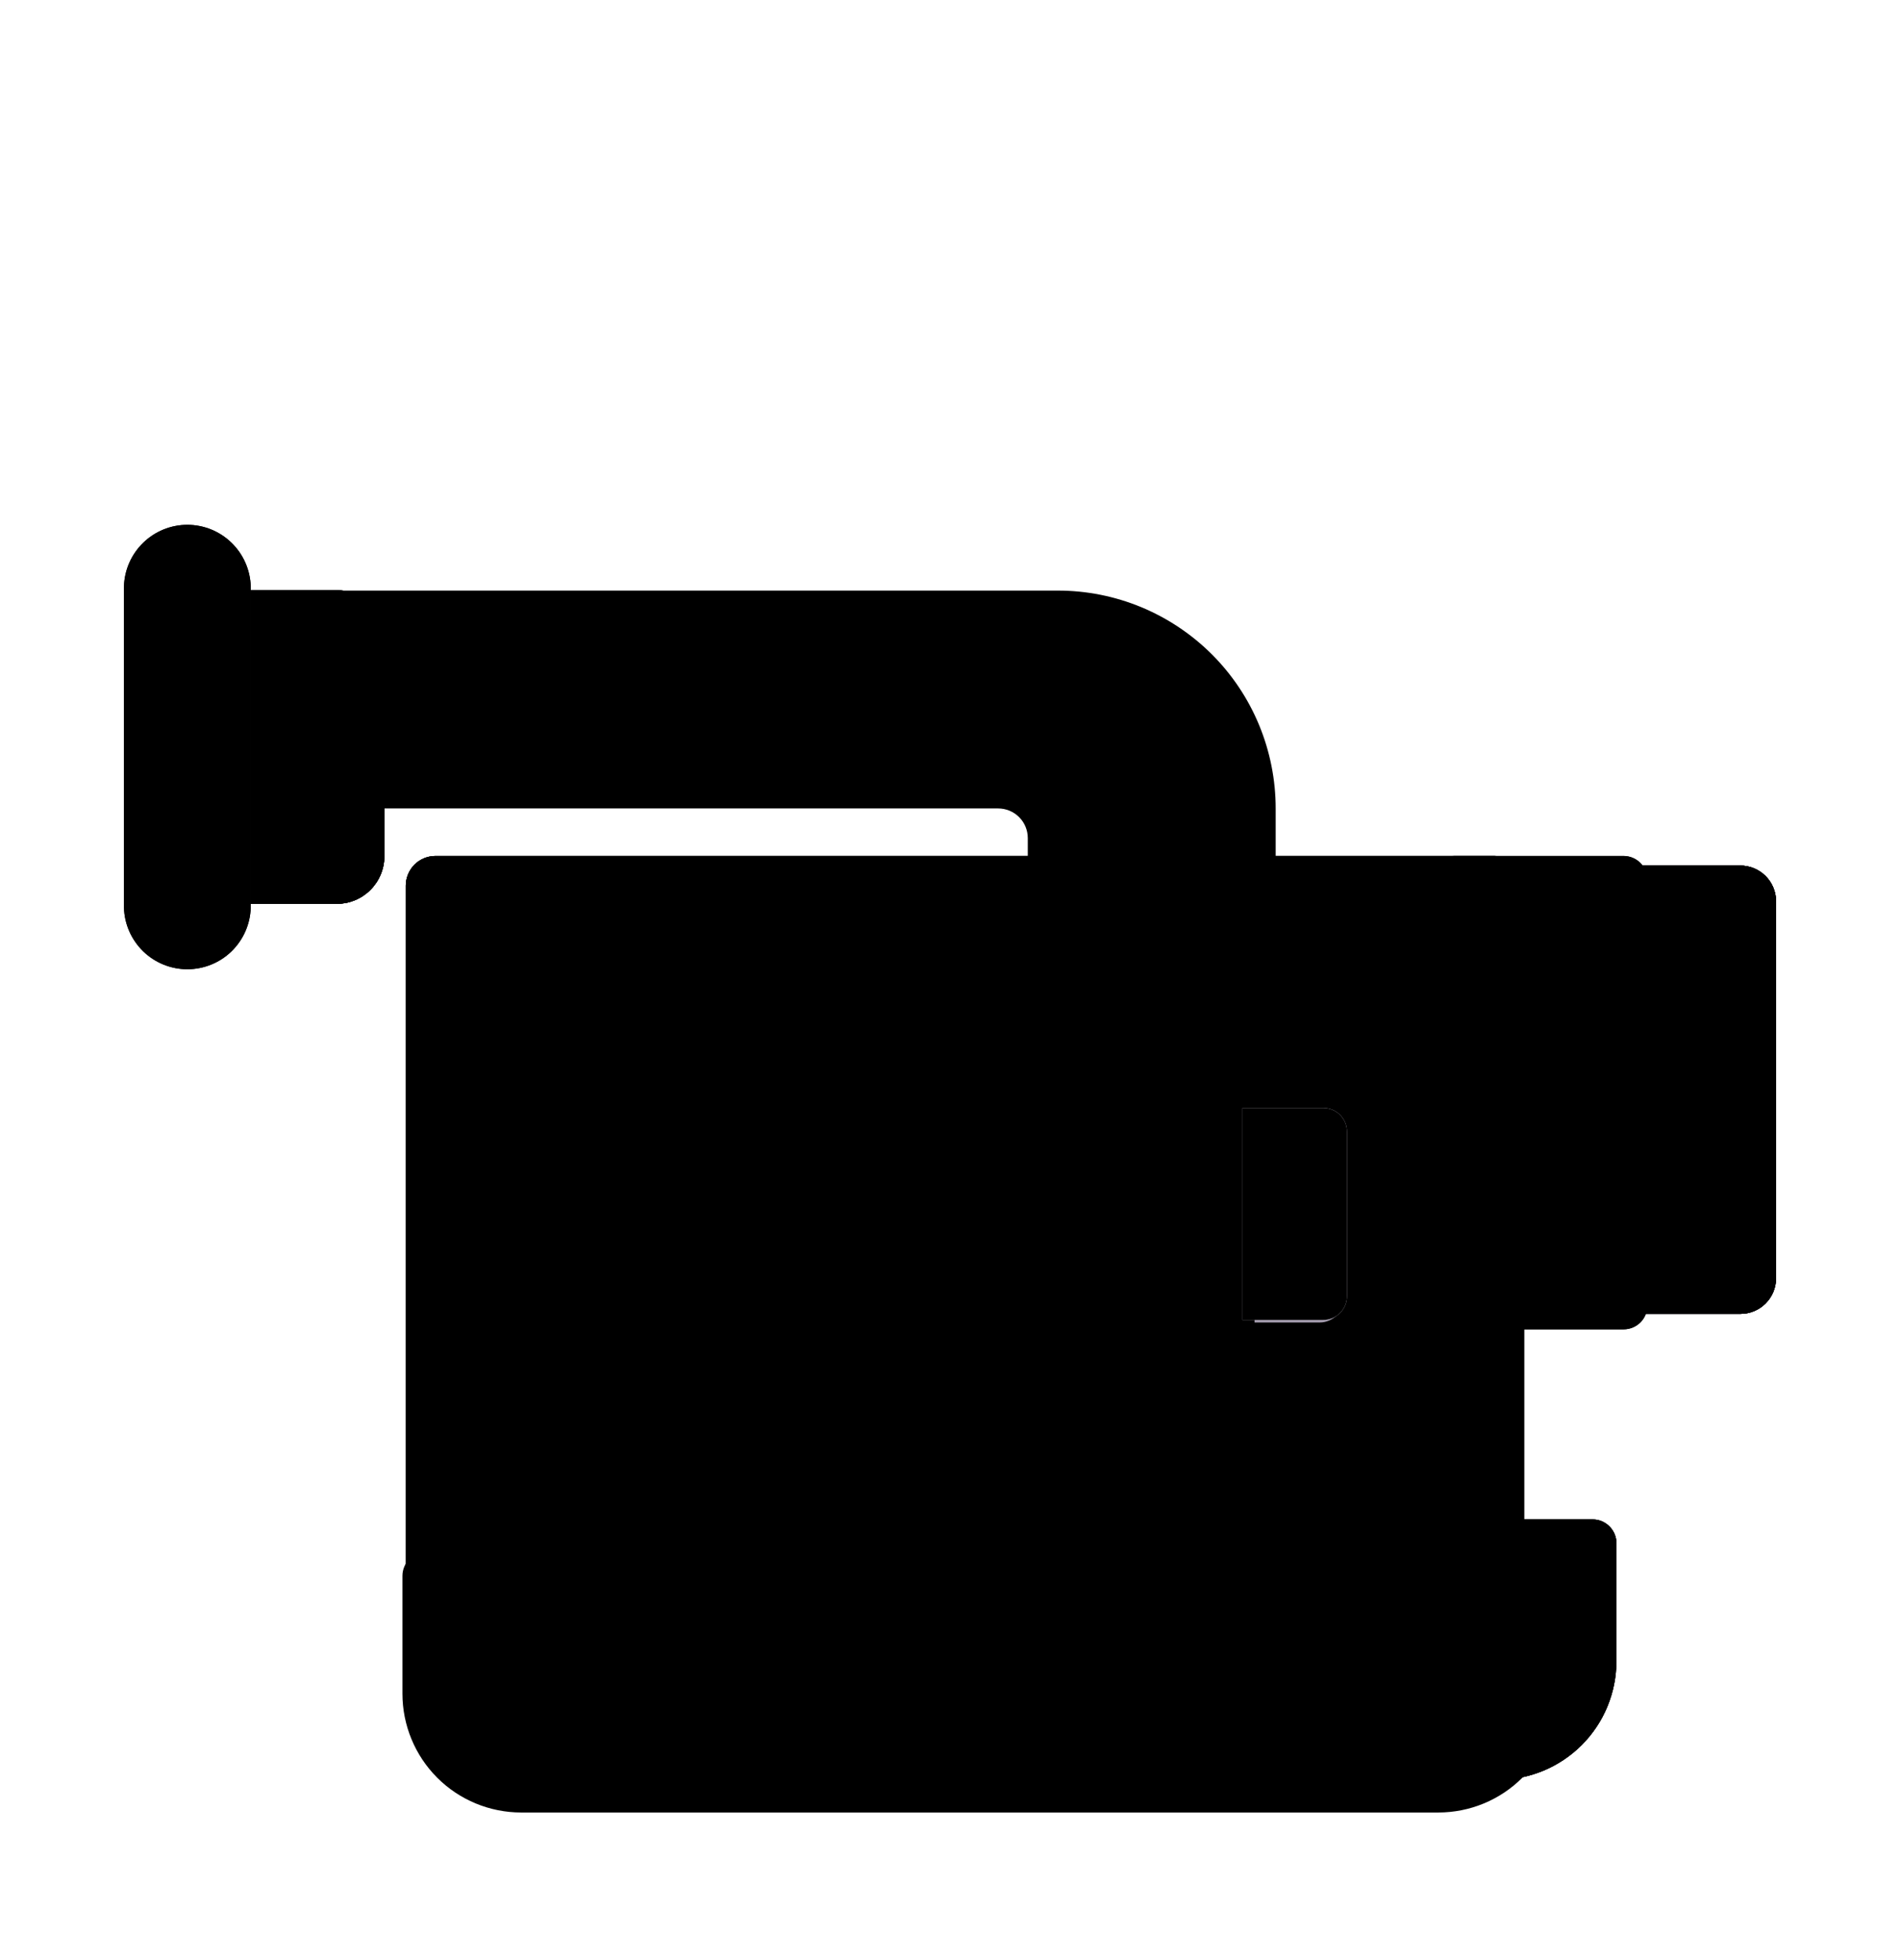 <svg width="32" height="33" viewBox="0 0 32 33" fill="none" xmlns="http://www.w3.org/2000/svg">
<g filter="url(#filter0_i_1121_44159)">
<path d="M17.817 10.743H5.238V14.411H16.81C16.943 14.411 17.07 14.463 17.164 14.557C17.258 14.651 17.31 14.778 17.31 14.911V19.085H21.485V14.411C21.485 13.929 21.39 13.452 21.206 13.007C21.022 12.562 20.752 12.158 20.411 11.817C20.07 11.477 19.666 11.207 19.221 11.022C18.776 10.838 18.299 10.743 17.817 10.743Z" fill="url(#paint0_linear_1121_44159)"/>
</g>
<g filter="url(#filter1_f_1121_44159)">
<path d="M7.084 11.531H17.659C19.513 11.531 20.727 12.569 20.727 14.547" stroke="url(#paint1_linear_1121_44159)" stroke-width="0.65"/>
</g>
<path d="M29.912 15.174C29.912 15.014 29.849 14.862 29.736 14.749C29.624 14.637 29.471 14.573 29.312 14.573H26.953V22.12H29.312C29.471 22.12 29.624 22.057 29.736 21.945C29.849 21.832 29.912 21.68 29.912 21.52V15.175V15.174Z" fill="#4C3F5B"/>
<path d="M29.912 15.174C29.912 15.014 29.849 14.862 29.736 14.749C29.624 14.637 29.471 14.573 29.312 14.573H26.953V22.12H29.312C29.471 22.12 29.624 22.057 29.736 21.945C29.849 21.832 29.912 21.68 29.912 21.52V15.175V15.174Z" fill="url(#paint2_linear_1121_44159)"/>
<path d="M29.912 15.174C29.912 15.014 29.849 14.862 29.736 14.749C29.624 14.637 29.471 14.573 29.312 14.573H26.953V22.12H29.312C29.471 22.12 29.624 22.057 29.736 21.945C29.849 21.832 29.912 21.68 29.912 21.52V15.175V15.174Z" fill="url(#paint3_linear_1121_44159)"/>
<path d="M29.912 15.174C29.912 15.014 29.849 14.862 29.736 14.749C29.624 14.637 29.471 14.573 29.312 14.573H26.953V22.12H29.312C29.471 22.12 29.624 22.057 29.736 21.945C29.849 21.832 29.912 21.68 29.912 21.52V15.175V15.174Z" fill="url(#paint4_radial_1121_44159)"/>
<path d="M29.912 15.174C29.912 15.014 29.849 14.862 29.736 14.749C29.624 14.637 29.471 14.573 29.312 14.573H26.953V22.12H29.312C29.471 22.12 29.624 22.057 29.736 21.945C29.849 21.832 29.912 21.68 29.912 21.52V15.175V15.174Z" fill="url(#paint5_radial_1121_44159)"/>
<path d="M27.744 14.81C27.744 14.704 27.702 14.603 27.627 14.528C27.552 14.453 27.45 14.411 27.344 14.411H24.495C24.363 14.411 24.235 14.463 24.142 14.557C24.048 14.651 23.995 14.778 23.995 14.911V22.381H27.345C27.451 22.381 27.553 22.339 27.628 22.264C27.703 22.189 27.745 22.088 27.745 21.982V14.812L27.744 14.81Z" fill="url(#paint6_linear_1121_44159)"/>
<path d="M27.744 14.81C27.744 14.704 27.702 14.603 27.627 14.528C27.552 14.453 27.45 14.411 27.344 14.411H24.495C24.363 14.411 24.235 14.463 24.142 14.557C24.048 14.651 23.995 14.778 23.995 14.911V22.381H27.345C27.451 22.381 27.553 22.339 27.628 22.264C27.703 22.189 27.745 22.088 27.745 21.982V14.812L27.744 14.81Z" fill="url(#paint7_linear_1121_44159)"/>
<path d="M4.223 9.938H5.673C5.885 9.938 6.088 10.022 6.238 10.172C6.388 10.322 6.473 10.525 6.473 10.738V14.418C6.473 14.63 6.388 14.833 6.238 14.983C6.088 15.133 5.885 15.217 5.673 15.217H4.223V9.938Z" fill="url(#paint8_linear_1121_44159)"/>
<path d="M4.223 9.938H5.673C5.885 9.938 6.088 10.022 6.238 10.172C6.388 10.322 6.473 10.525 6.473 10.738V14.418C6.473 14.63 6.388 14.833 6.238 14.983C6.088 15.133 5.885 15.217 5.673 15.217H4.223V9.938Z" fill="url(#paint9_linear_1121_44159)"/>
<path d="M4.223 9.938H5.673C5.885 9.938 6.088 10.022 6.238 10.172C6.388 10.322 6.473 10.525 6.473 10.738V14.418C6.473 14.63 6.388 14.833 6.238 14.983C6.088 15.133 5.885 15.217 5.673 15.217H4.223V9.938Z" fill="url(#paint10_radial_1121_44159)"/>
<path d="M4.223 9.938H5.673C5.885 9.938 6.088 10.022 6.238 10.172C6.388 10.322 6.473 10.525 6.473 10.738V14.418C6.473 14.63 6.388 14.833 6.238 14.983C6.088 15.133 5.885 15.217 5.673 15.217H4.223V9.938Z" fill="url(#paint11_radial_1121_44159)"/>
<path d="M2.088 9.872C2.096 9.594 2.213 9.331 2.412 9.138C2.611 8.944 2.878 8.836 3.155 8.836C3.433 8.836 3.7 8.944 3.899 9.138C4.098 9.331 4.214 9.594 4.223 9.872V15.283C4.214 15.56 4.098 15.823 3.899 16.017C3.7 16.21 3.433 16.318 3.155 16.318C2.878 16.318 2.611 16.21 2.412 16.017C2.213 15.823 2.096 15.56 2.088 15.283V9.872Z" fill="url(#paint12_linear_1121_44159)"/>
<path d="M2.088 9.872C2.096 9.594 2.213 9.331 2.412 9.138C2.611 8.944 2.878 8.836 3.155 8.836C3.433 8.836 3.7 8.944 3.899 9.138C4.098 9.331 4.214 9.594 4.223 9.872V15.283C4.214 15.56 4.098 15.823 3.899 16.017C3.7 16.21 3.433 16.318 3.155 16.318C2.878 16.318 2.611 16.21 2.412 16.017C2.213 15.823 2.096 15.56 2.088 15.283V9.872Z" fill="url(#paint13_linear_1121_44159)"/>
<g filter="url(#filter2_ii_1121_44159)">
<path d="M7.084 14.911C7.084 14.778 7.137 14.651 7.23 14.557C7.324 14.463 7.451 14.411 7.584 14.411H25.418C25.551 14.411 25.678 14.463 25.771 14.557C25.865 14.651 25.918 14.778 25.918 14.911V27.157H7.084V14.911Z" fill="url(#paint14_radial_1121_44159)"/>
<path d="M7.084 14.911C7.084 14.778 7.137 14.651 7.23 14.557C7.324 14.463 7.451 14.411 7.584 14.411H25.418C25.551 14.411 25.678 14.463 25.771 14.557C25.865 14.651 25.918 14.778 25.918 14.911V27.157H7.084V14.911Z" fill="url(#paint15_linear_1121_44159)"/>
<path d="M7.084 14.911C7.084 14.778 7.137 14.651 7.23 14.557C7.324 14.463 7.451 14.411 7.584 14.411H25.418C25.551 14.411 25.678 14.463 25.771 14.557C25.865 14.651 25.918 14.778 25.918 14.911V27.157H7.084V14.911Z" fill="url(#paint16_linear_1121_44159)"/>
</g>
<g filter="url(#filter3_f_1121_44159)">
<path d="M20.868 22.265H22.228C22.334 22.265 22.436 22.222 22.511 22.147C22.586 22.072 22.628 21.971 22.628 21.864V19.095C22.628 18.988 22.586 18.887 22.511 18.812C22.436 18.737 22.334 18.695 22.228 18.695H20.868V22.265Z" fill="#A89FB2"/>
</g>
<g filter="url(#filter4_di_1121_44159)">
<path d="M9.374 16.883C9.374 16.564 9.5 16.259 9.726 16.034C9.951 15.809 10.256 15.682 10.574 15.682H19.926C20.244 15.682 20.549 15.809 20.775 16.034C21 16.259 21.126 16.564 21.126 16.883V23.595C21.126 23.913 21 24.218 20.775 24.443C20.549 24.668 20.244 24.794 19.926 24.794H10.574C10.256 24.794 9.951 24.668 9.726 24.443C9.5 24.218 9.374 23.913 9.374 23.595V16.883Z" fill="url(#paint17_linear_1121_44159)"/>
</g>
<path d="M9.374 16.883C9.374 16.564 9.5 16.259 9.726 16.034C9.951 15.809 10.256 15.682 10.574 15.682H19.926C20.244 15.682 20.549 15.809 20.775 16.034C21 16.259 21.126 16.564 21.126 16.883V23.595C21.126 23.913 21 24.218 20.775 24.443C20.549 24.668 20.244 24.794 19.926 24.794H10.574C10.256 24.794 9.951 24.668 9.726 24.443C9.5 24.218 9.374 23.913 9.374 23.595V16.883Z" fill="url(#paint18_linear_1121_44159)"/>
<path d="M9.374 16.883C9.374 16.564 9.5 16.259 9.726 16.034C9.951 15.809 10.256 15.682 10.574 15.682H19.926C20.244 15.682 20.549 15.809 20.775 16.034C21 16.259 21.126 16.564 21.126 16.883V23.595C21.126 23.913 21 24.218 20.775 24.443C20.549 24.668 20.244 24.794 19.926 24.794H10.574C10.256 24.794 9.951 24.668 9.726 24.443C9.5 24.218 9.374 23.913 9.374 23.595V16.883Z" fill="url(#paint19_radial_1121_44159)"/>
<g filter="url(#filter5_ii_1121_44159)">
<path d="M10.71 17.936C10.71 17.697 10.805 17.468 10.974 17.299C11.142 17.13 11.371 17.035 11.61 17.035H18.89C19.129 17.035 19.358 17.13 19.526 17.299C19.695 17.468 19.79 17.697 19.79 17.936V22.541C19.79 22.779 19.695 23.008 19.526 23.177C19.358 23.346 19.129 23.441 18.89 23.441H11.61C11.371 23.441 11.142 23.346 10.974 23.177C10.805 23.008 10.71 22.779 10.71 22.541V17.936Z" fill="url(#paint20_linear_1121_44159)"/>
</g>
<path d="M10.71 17.936C10.71 17.697 10.805 17.468 10.974 17.299C11.142 17.13 11.371 17.035 11.61 17.035H18.89C19.129 17.035 19.358 17.13 19.526 17.299C19.695 17.468 19.79 17.697 19.79 17.936V22.541C19.79 22.779 19.695 23.008 19.526 23.177C19.358 23.346 19.129 23.441 18.89 23.441H11.61C11.371 23.441 11.142 23.346 10.974 23.177C10.805 23.008 10.71 22.779 10.71 22.541V17.936Z" fill="url(#paint21_radial_1121_44159)"/>
<path d="M10.71 17.936C10.71 17.697 10.805 17.468 10.974 17.299C11.142 17.13 11.371 17.035 11.61 17.035H18.89C19.129 17.035 19.358 17.13 19.526 17.299C19.695 17.468 19.79 17.697 19.79 17.936V22.541C19.79 22.779 19.695 23.008 19.526 23.177C19.358 23.346 19.129 23.441 18.89 23.441H11.61C11.371 23.441 11.142 23.346 10.974 23.177C10.805 23.008 10.71 22.779 10.71 22.541V17.936Z" fill="url(#paint22_linear_1121_44159)"/>
<g filter="url(#filter6_ii_1121_44159)">
<path d="M6.778 26.53C6.778 26.311 6.958 26.131 7.178 26.131H25.824C26.044 26.131 26.224 26.311 26.224 26.53V28.515C26.224 29.046 26.014 29.555 25.639 29.93C25.264 30.305 24.755 30.515 24.224 30.515H8.778C8.248 30.515 7.739 30.305 7.364 29.93C6.989 29.555 6.778 29.046 6.778 28.515V26.53Z" fill="url(#paint23_linear_1121_44159)"/>
<path d="M6.778 26.53C6.778 26.311 6.958 26.131 7.178 26.131H25.824C26.044 26.131 26.224 26.311 26.224 26.53V28.515C26.224 29.046 26.014 29.555 25.639 29.93C25.264 30.305 24.755 30.515 24.224 30.515H8.778C8.248 30.515 7.739 30.305 7.364 29.93C6.989 29.555 6.778 29.046 6.778 28.515V26.53Z" fill="url(#paint24_linear_1121_44159)"/>
<path d="M6.778 26.53C6.778 26.311 6.958 26.131 7.178 26.131H25.824C26.044 26.131 26.224 26.311 26.224 26.53V28.515C26.224 29.046 26.014 29.555 25.639 29.93C25.264 30.305 24.755 30.515 24.224 30.515H8.778C8.248 30.515 7.739 30.305 7.364 29.93C6.989 29.555 6.778 29.046 6.778 28.515V26.53Z" fill="url(#paint25_linear_1121_44159)"/>
</g>
<path d="M6.778 26.53C6.778 26.311 6.958 26.131 7.178 26.131H25.824C26.044 26.131 26.224 26.311 26.224 26.53V28.515C26.224 29.046 26.014 29.555 25.639 29.93C25.264 30.305 24.755 30.515 24.224 30.515H8.778C8.248 30.515 7.739 30.305 7.364 29.93C6.989 29.555 6.778 29.046 6.778 28.515V26.53Z" fill="url(#paint26_linear_1121_44159)"/>
<g filter="url(#filter7_d_1121_44159)">
<path d="M12.649 28.34C12.649 28.002 12.923 27.727 13.261 27.727H14.695C14.858 27.727 15.013 27.792 15.128 27.907C15.242 28.021 15.307 28.177 15.307 28.339C15.307 28.501 15.242 28.657 15.128 28.771C15.013 28.886 14.858 28.951 14.695 28.951H13.261C13.181 28.951 13.101 28.935 13.027 28.904C12.953 28.874 12.886 28.829 12.829 28.772C12.772 28.715 12.727 28.648 12.696 28.574C12.665 28.499 12.649 28.42 12.649 28.34Z" fill="url(#paint27_linear_1121_44159)"/>
</g>
<g filter="url(#filter8_d_1121_44159)">
<path d="M19.341 28.323C19.341 28.511 19.266 28.691 19.133 28.824C19 28.957 18.82 29.032 18.632 29.032C18.444 29.032 18.264 28.957 18.131 28.824C17.997 28.691 17.923 28.511 17.923 28.323C17.923 28.134 17.997 27.954 18.131 27.821C18.264 27.688 18.444 27.613 18.632 27.613C18.82 27.613 19 27.688 19.133 27.821C19.266 27.954 19.341 28.134 19.341 28.323Z" fill="url(#paint28_linear_1121_44159)"/>
<path d="M19.341 28.323C19.341 28.511 19.266 28.691 19.133 28.824C19 28.957 18.82 29.032 18.632 29.032C18.444 29.032 18.264 28.957 18.131 28.824C17.997 28.691 17.923 28.511 17.923 28.323C17.923 28.134 17.997 27.954 18.131 27.821C18.264 27.688 18.444 27.613 18.632 27.613C18.82 27.613 19 27.688 19.133 27.821C19.266 27.954 19.341 28.134 19.341 28.323Z" fill="url(#paint29_radial_1121_44159)"/>
</g>
<g filter="url(#filter9_f_1121_44159)">
<path d="M3.914 9.705C3.914 9.522 3.766 9.375 3.584 9.375C3.402 9.375 3.254 9.522 3.254 9.705V14.887C3.254 15.07 3.402 15.217 3.584 15.217C3.766 15.217 3.914 15.07 3.914 14.887V9.705Z" fill="url(#paint30_linear_1121_44159)"/>
</g>
<g filter="url(#filter10_f_1121_44159)">
<path d="M7.638 26.657H25.544" stroke="url(#paint31_linear_1121_44159)" stroke-width="0.2" stroke-linecap="round"/>
</g>
<g filter="url(#filter11_f_1121_44159)">
<path d="M14.875 28.093H13.183C13.12 28.093 13.068 28.145 13.068 28.208C13.068 28.271 13.12 28.323 13.183 28.323H14.875C14.939 28.323 14.99 28.271 14.99 28.208C14.99 28.145 14.939 28.093 14.875 28.093Z" fill="url(#paint32_linear_1121_44159)"/>
</g>
<g filter="url(#filter12_f_1121_44159)">
<path d="M11.438 17.578H18.962C19.002 17.578 19.041 17.585 19.077 17.6C19.114 17.615 19.147 17.637 19.175 17.665C19.203 17.693 19.225 17.726 19.24 17.763C19.255 17.799 19.262 17.838 19.262 17.878V22.532" stroke="url(#paint33_linear_1121_44159)" stroke-width="0.3" stroke-linecap="round"/>
</g>
<g filter="url(#filter13_i_1121_44159)">
<path d="M21.126 22.023H22.486C22.592 22.023 22.694 21.98 22.769 21.905C22.844 21.83 22.886 21.729 22.886 21.622V18.852C22.886 18.746 22.844 18.645 22.769 18.57C22.694 18.495 22.592 18.453 22.486 18.453H21.126V22.023Z" fill="#EEE8F6"/>
<path d="M21.126 22.023H22.486C22.592 22.023 22.694 21.98 22.769 21.905C22.844 21.83 22.886 21.729 22.886 21.622V18.852C22.886 18.746 22.844 18.645 22.769 18.57C22.694 18.495 22.592 18.453 22.486 18.453H21.126V22.023Z" fill="url(#paint34_linear_1121_44159)"/>
</g>
<defs>
<filter id="filter0_i_1121_44159" x="5.238" y="9.944" width="16.247" height="9.142" filterUnits="userSpaceOnUse" color-interpolation-filters="sRGB">
<feFlood flood-opacity="0" result="BackgroundImageFix"/>
<feBlend mode="normal" in="SourceGraphic" in2="BackgroundImageFix" result="shape"/>
<feColorMatrix in="SourceAlpha" type="matrix" values="0 0 0 0 0 0 0 0 0 0 0 0 0 0 0 0 0 0 127 0" result="hardAlpha"/>
<feOffset dy="-0.8"/>
<feGaussianBlur stdDeviation="0.5"/>
<feComposite in2="hardAlpha" operator="arithmetic" k2="-1" k3="1"/>
<feColorMatrix type="matrix" values="0 0 0 0 0.184 0 0 0 0 0.153 0 0 0 0 0.22 0 0 0 1 0"/>
<feBlend mode="normal" in2="shape" result="effect1_innerShadow_1121_44159"/>
</filter>
<filter id="filter1_f_1121_44159" x="6.434" y="10.556" width="15.268" height="4.641" filterUnits="userSpaceOnUse" color-interpolation-filters="sRGB">
<feFlood flood-opacity="0" result="BackgroundImageFix"/>
<feBlend mode="normal" in="SourceGraphic" in2="BackgroundImageFix" result="shape"/>
<feGaussianBlur stdDeviation="0.325" result="effect1_foregroundBlur_1121_44159"/>
</filter>
<filter id="filter2_ii_1121_44159" x="6.584" y="14.411" width="19.834" height="12.747" filterUnits="userSpaceOnUse" color-interpolation-filters="sRGB">
<feFlood flood-opacity="0" result="BackgroundImageFix"/>
<feBlend mode="normal" in="SourceGraphic" in2="BackgroundImageFix" result="shape"/>
<feColorMatrix in="SourceAlpha" type="matrix" values="0 0 0 0 0 0 0 0 0 0 0 0 0 0 0 0 0 0 127 0" result="hardAlpha"/>
<feOffset dx="0.5"/>
<feGaussianBlur stdDeviation="0.25"/>
<feComposite in2="hardAlpha" operator="arithmetic" k2="-1" k3="1"/>
<feColorMatrix type="matrix" values="0 0 0 0 0.725 0 0 0 0 0.71 0 0 0 0 0.741 0 0 0 1 0"/>
<feBlend mode="normal" in2="shape" result="effect1_innerShadow_1121_44159"/>
<feColorMatrix in="SourceAlpha" type="matrix" values="0 0 0 0 0 0 0 0 0 0 0 0 0 0 0 0 0 0 127 0" result="hardAlpha"/>
<feOffset dx="-0.75"/>
<feGaussianBlur stdDeviation="0.25"/>
<feComposite in2="hardAlpha" operator="arithmetic" k2="-1" k3="1"/>
<feColorMatrix type="matrix" values="0 0 0 0 0.804 0 0 0 0 0.784 0 0 0 0 0.827 0 0 0 1 0"/>
<feBlend mode="normal" in2="effect1_innerShadow_1121_44159" result="effect2_innerShadow_1121_44159"/>
</filter>
<filter id="filter3_f_1121_44159" x="20.468" y="18.294" width="2.56" height="4.37" filterUnits="userSpaceOnUse" color-interpolation-filters="sRGB">
<feFlood flood-opacity="0" result="BackgroundImageFix"/>
<feBlend mode="normal" in="SourceGraphic" in2="BackgroundImageFix" result="shape"/>
<feGaussianBlur stdDeviation="0.2" result="effect1_foregroundBlur_1121_44159"/>
</filter>
<filter id="filter4_di_1121_44159" x="8.374" y="15.182" width="13.252" height="10.612" filterUnits="userSpaceOnUse" color-interpolation-filters="sRGB">
<feFlood flood-opacity="0" result="BackgroundImageFix"/>
<feColorMatrix in="SourceAlpha" type="matrix" values="0 0 0 0 0 0 0 0 0 0 0 0 0 0 0 0 0 0 127 0" result="hardAlpha"/>
<feOffset dx="-0.25" dy="0.25"/>
<feGaussianBlur stdDeviation="0.375"/>
<feComposite in2="hardAlpha" operator="out"/>
<feColorMatrix type="matrix" values="0 0 0 0 0.561 0 0 0 0 0.518 0 0 0 0 0.612 0 0 0 1 0"/>
<feBlend mode="normal" in2="BackgroundImageFix" result="effect1_dropShadow_1121_44159"/>
<feBlend mode="normal" in="SourceGraphic" in2="effect1_dropShadow_1121_44159" result="shape"/>
<feColorMatrix in="SourceAlpha" type="matrix" values="0 0 0 0 0 0 0 0 0 0 0 0 0 0 0 0 0 0 127 0" result="hardAlpha"/>
<feOffset dy="-0.25"/>
<feGaussianBlur stdDeviation="0.25"/>
<feComposite in2="hardAlpha" operator="arithmetic" k2="-1" k3="1"/>
<feColorMatrix type="matrix" values="0 0 0 0 0.71 0 0 0 0 0.639 0 0 0 0 0.784 0 0 0 1 0"/>
<feBlend mode="normal" in2="shape" result="effect2_innerShadow_1121_44159"/>
</filter>
<filter id="filter5_ii_1121_44159" x="10.41" y="16.735" width="9.68" height="7.005" filterUnits="userSpaceOnUse" color-interpolation-filters="sRGB">
<feFlood flood-opacity="0" result="BackgroundImageFix"/>
<feBlend mode="normal" in="SourceGraphic" in2="BackgroundImageFix" result="shape"/>
<feColorMatrix in="SourceAlpha" type="matrix" values="0 0 0 0 0 0 0 0 0 0 0 0 0 0 0 0 0 0 127 0" result="hardAlpha"/>
<feOffset dx="0.5" dy="-0.5"/>
<feGaussianBlur stdDeviation="0.15"/>
<feComposite in2="hardAlpha" operator="arithmetic" k2="-1" k3="1"/>
<feColorMatrix type="matrix" values="0 0 0 0 0.294 0 0 0 0 0.224 0 0 0 0 0.373 0 0 0 1 0"/>
<feBlend mode="normal" in2="shape" result="effect1_innerShadow_1121_44159"/>
<feColorMatrix in="SourceAlpha" type="matrix" values="0 0 0 0 0 0 0 0 0 0 0 0 0 0 0 0 0 0 127 0" result="hardAlpha"/>
<feOffset dx="-0.5" dy="0.5"/>
<feGaussianBlur stdDeviation="0.15"/>
<feComposite in2="hardAlpha" operator="arithmetic" k2="-1" k3="1"/>
<feColorMatrix type="matrix" values="0 0 0 0 0.271 0 0 0 0 0.235 0 0 0 0 0.306 0 0 0 1 0"/>
<feBlend mode="normal" in2="effect1_innerShadow_1121_44159" result="effect2_innerShadow_1121_44159"/>
</filter>
<filter id="filter6_ii_1121_44159" x="6.778" y="25.331" width="20.246" height="5.435" filterUnits="userSpaceOnUse" color-interpolation-filters="sRGB">
<feFlood flood-opacity="0" result="BackgroundImageFix"/>
<feBlend mode="normal" in="SourceGraphic" in2="BackgroundImageFix" result="shape"/>
<feColorMatrix in="SourceAlpha" type="matrix" values="0 0 0 0 0 0 0 0 0 0 0 0 0 0 0 0 0 0 127 0" result="hardAlpha"/>
<feOffset dx="1" dy="-0.8"/>
<feGaussianBlur stdDeviation="0.4"/>
<feComposite in2="hardAlpha" operator="arithmetic" k2="-1" k3="1"/>
<feColorMatrix type="matrix" values="0 0 0 0 0.322 0 0 0 0 0.216 0 0 0 0 0.431 0 0 0 1 0"/>
<feBlend mode="normal" in2="shape" result="effect1_innerShadow_1121_44159"/>
<feColorMatrix in="SourceAlpha" type="matrix" values="0 0 0 0 0 0 0 0 0 0 0 0 0 0 0 0 0 0 127 0" result="hardAlpha"/>
<feOffset dy="0.25"/>
<feGaussianBlur stdDeviation="0.125"/>
<feComposite in2="hardAlpha" operator="arithmetic" k2="-1" k3="1"/>
<feColorMatrix type="matrix" values="0 0 0 0 0.251 0 0 0 0 0.196 0 0 0 0 0.31 0 0 0 1 0"/>
<feBlend mode="normal" in2="effect1_innerShadow_1121_44159" result="effect2_innerShadow_1121_44159"/>
</filter>
<filter id="filter7_d_1121_44159" x="12.399" y="27.677" width="2.957" height="1.523" filterUnits="userSpaceOnUse" color-interpolation-filters="sRGB">
<feFlood flood-opacity="0" result="BackgroundImageFix"/>
<feColorMatrix in="SourceAlpha" type="matrix" values="0 0 0 0 0 0 0 0 0 0 0 0 0 0 0 0 0 0 127 0" result="hardAlpha"/>
<feOffset dx="-0.1" dy="0.1"/>
<feGaussianBlur stdDeviation="0.075"/>
<feComposite in2="hardAlpha" operator="out"/>
<feColorMatrix type="matrix" values="0 0 0 0 0.275 0 0 0 0 0.208 0 0 0 0 0.357 0 0 0 1 0"/>
<feBlend mode="normal" in2="BackgroundImageFix" result="effect1_dropShadow_1121_44159"/>
<feBlend mode="normal" in="SourceGraphic" in2="effect1_dropShadow_1121_44159" result="shape"/>
</filter>
<filter id="filter8_d_1121_44159" x="17.673" y="27.564" width="1.718" height="1.718" filterUnits="userSpaceOnUse" color-interpolation-filters="sRGB">
<feFlood flood-opacity="0" result="BackgroundImageFix"/>
<feColorMatrix in="SourceAlpha" type="matrix" values="0 0 0 0 0 0 0 0 0 0 0 0 0 0 0 0 0 0 127 0" result="hardAlpha"/>
<feOffset dx="-0.1" dy="0.1"/>
<feGaussianBlur stdDeviation="0.075"/>
<feComposite in2="hardAlpha" operator="out"/>
<feColorMatrix type="matrix" values="0 0 0 0 0.255 0 0 0 0 0.188 0 0 0 0 0.294 0 0 0 1 0"/>
<feBlend mode="normal" in2="BackgroundImageFix" result="effect1_dropShadow_1121_44159"/>
<feBlend mode="normal" in="SourceGraphic" in2="effect1_dropShadow_1121_44159" result="shape"/>
</filter>
<filter id="filter9_f_1121_44159" x="2.754" y="8.875" width="1.66" height="6.843" filterUnits="userSpaceOnUse" color-interpolation-filters="sRGB">
<feFlood flood-opacity="0" result="BackgroundImageFix"/>
<feBlend mode="normal" in="SourceGraphic" in2="BackgroundImageFix" result="shape"/>
<feGaussianBlur stdDeviation="0.25" result="effect1_foregroundBlur_1121_44159"/>
</filter>
<filter id="filter10_f_1121_44159" x="7.238" y="26.256" width="18.706" height="0.8" filterUnits="userSpaceOnUse" color-interpolation-filters="sRGB">
<feFlood flood-opacity="0" result="BackgroundImageFix"/>
<feBlend mode="normal" in="SourceGraphic" in2="BackgroundImageFix" result="shape"/>
<feGaussianBlur stdDeviation="0.15" result="effect1_foregroundBlur_1121_44159"/>
</filter>
<filter id="filter11_f_1121_44159" x="12.768" y="27.794" width="2.522" height="0.829" filterUnits="userSpaceOnUse" color-interpolation-filters="sRGB">
<feFlood flood-opacity="0" result="BackgroundImageFix"/>
<feBlend mode="normal" in="SourceGraphic" in2="BackgroundImageFix" result="shape"/>
<feGaussianBlur stdDeviation="0.15" result="effect1_foregroundBlur_1121_44159"/>
</filter>
<filter id="filter12_f_1121_44159" x="10.987" y="17.128" width="8.725" height="5.854" filterUnits="userSpaceOnUse" color-interpolation-filters="sRGB">
<feFlood flood-opacity="0" result="BackgroundImageFix"/>
<feBlend mode="normal" in="SourceGraphic" in2="BackgroundImageFix" result="shape"/>
<feGaussianBlur stdDeviation="0.15" result="effect1_foregroundBlur_1121_44159"/>
</filter>
<filter id="filter13_i_1121_44159" x="20.926" y="18.453" width="1.96" height="3.77" filterUnits="userSpaceOnUse" color-interpolation-filters="sRGB">
<feFlood flood-opacity="0" result="BackgroundImageFix"/>
<feBlend mode="normal" in="SourceGraphic" in2="BackgroundImageFix" result="shape"/>
<feColorMatrix in="SourceAlpha" type="matrix" values="0 0 0 0 0 0 0 0 0 0 0 0 0 0 0 0 0 0 127 0" result="hardAlpha"/>
<feOffset dx="-0.2" dy="0.2"/>
<feGaussianBlur stdDeviation="0.1"/>
<feComposite in2="hardAlpha" operator="arithmetic" k2="-1" k3="1"/>
<feColorMatrix type="matrix" values="0 0 0 0 0.937 0 0 0 0 0.922 0 0 0 0 0.957 0 0 0 1 0"/>
<feBlend mode="normal" in2="shape" result="effect1_innerShadow_1121_44159"/>
</filter>
<linearGradient id="paint0_linear_1121_44159" x1="9.338" y1="14.498" x2="20.694" y2="14.498" gradientUnits="userSpaceOnUse">
<stop stopColor="#5B496D"/>
<stop offset="1" stopColor="#48424E"/>
</linearGradient>
<linearGradient id="paint1_linear_1121_44159" x1="21.4" y1="12.736" x2="1.594" y2="12.736" gradientUnits="userSpaceOnUse">
<stop stopColor="#69656E"/>
<stop offset="1" stopColor="#69656E" stopOpacity="0"/>
</linearGradient>
<linearGradient id="paint2_linear_1121_44159" x1="28.433" y1="14.573" x2="28.433" y2="16.75" gradientUnits="userSpaceOnUse">
<stop stopColor="#635571"/>
<stop offset="1" stopColor="#635571" stopOpacity="0"/>
</linearGradient>
<linearGradient id="paint3_linear_1121_44159" x1="29.029" y1="22.12" x2="29.029" y2="21.532" gradientUnits="userSpaceOnUse">
<stop stopColor="#5C4075"/>
<stop offset="1" stopColor="#5C4075" stopOpacity="0"/>
</linearGradient>
<radialGradient id="paint4_radial_1121_44159" cx="0" cy="0" r="1" gradientUnits="userSpaceOnUse" gradientTransform="translate(27.544 17.657) scale(2.812 1.594)">
<stop offset="0.217" stopColor="#544B5E"/>
<stop offset="1" stopColor="#544B5E" stopOpacity="0"/>
</radialGradient>
<radialGradient id="paint5_radial_1121_44159" cx="0" cy="0" r="1" gradientUnits="userSpaceOnUse" gradientTransform="translate(29.529 17.688) rotate(90) scale(2.641 0.453)">
<stop stopColor="#6E6777"/>
<stop offset="1" stopColor="#6E6777" stopOpacity="0"/>
</radialGradient>
<linearGradient id="paint6_linear_1121_44159" x1="25.87" y1="18.396" x2="25.87" y2="22.381" gradientUnits="userSpaceOnUse">
<stop stopColor="#EBE9ED"/>
<stop offset="1" stopColor="#AC98C1"/>
</linearGradient>
<linearGradient id="paint7_linear_1121_44159" x1="25.87" y1="14.411" x2="25.87" y2="15.531" gradientUnits="userSpaceOnUse">
<stop stopColor="#D7D7D7"/>
<stop offset="1" stopColor="#D7D7D7" stopOpacity="0"/>
</linearGradient>
<linearGradient id="paint8_linear_1121_44159" x1="5.348" y1="9.937" x2="5.348" y2="15.217" gradientUnits="userSpaceOnUse">
<stop stopColor="#ACABAD"/>
<stop offset="1" stopColor="#9588A2"/>
</linearGradient>
<linearGradient id="paint9_linear_1121_44159" x1="4.913" y1="15.441" x2="4.913" y2="14.172" gradientUnits="userSpaceOnUse">
<stop stopColor="#8D73A7"/>
<stop offset="1" stopColor="#8D73A7" stopOpacity="0"/>
</linearGradient>
<radialGradient id="paint10_radial_1121_44159" cx="0" cy="0" r="1" gradientUnits="userSpaceOnUse" gradientTransform="translate(4.05 11.895) scale(3.856 2.263)">
<stop offset="0.136" stopColor="#B4B0B8"/>
<stop offset="1" stopColor="#AEABB0" stopOpacity="0"/>
</radialGradient>
<radialGradient id="paint11_radial_1121_44159" cx="0" cy="0" r="1" gradientUnits="userSpaceOnUse" gradientTransform="translate(6.15 11.912) rotate(90) scale(2.766 0.801)">
<stop stopColor="#D3D0D6"/>
<stop offset="1" stopColor="#ABA7AF" stopOpacity="0"/>
</radialGradient>
<linearGradient id="paint12_linear_1121_44159" x1="3.156" y1="8.804" x2="3.156" y2="16.351" gradientUnits="userSpaceOnUse">
<stop stopColor="#58456A"/>
<stop offset="1" stopColor="#3C274E"/>
</linearGradient>
<linearGradient id="paint13_linear_1121_44159" x1="2.088" y1="13.466" x2="3.156" y2="13.466" gradientUnits="userSpaceOnUse">
<stop stopColor="#6D6A70"/>
<stop offset="1" stopColor="#4A4352" stopOpacity="0"/>
</linearGradient>
<radialGradient id="paint14_radial_1121_44159" cx="0" cy="0" r="1" gradientUnits="userSpaceOnUse" gradientTransform="translate(16.501 15.188) rotate(90) scale(10.943 11.27)">
<stop offset="0.326" stopColor="#C1BEC4"/>
<stop offset="1" stopColor="#B7B2BE"/>
</radialGradient>
<linearGradient id="paint15_linear_1121_44159" x1="7.825" y1="26.157" x2="15.7" y2="19.625" gradientUnits="userSpaceOnUse">
<stop offset="0.495" stopColor="#A59CAD"/>
<stop offset="1" stopColor="#A59CAD" stopOpacity="0"/>
</linearGradient>
<linearGradient id="paint16_linear_1121_44159" x1="16.501" y1="14.411" x2="16.501" y2="15.531" gradientUnits="userSpaceOnUse">
<stop stopColor="#B3B3B4"/>
<stop offset="1" stopColor="#B3B3B4" stopOpacity="0"/>
</linearGradient>
<linearGradient id="paint17_linear_1121_44159" x1="15.25" y1="20.238" x2="15.25" y2="24.794" gradientUnits="userSpaceOnUse">
<stop stopColor="#E3E0E7"/>
<stop offset="1" stopColor="#C9B7DC"/>
</linearGradient>
<linearGradient id="paint18_linear_1121_44159" x1="21.919" y1="21.688" x2="20.513" y2="21.688" gradientUnits="userSpaceOnUse">
<stop offset="0.244" stopColor="#F2EDF7"/>
<stop offset="1" stopColor="#E5E2E9" stopOpacity="0"/>
</linearGradient>
<radialGradient id="paint19_radial_1121_44159" cx="0" cy="0" r="1" gradientUnits="userSpaceOnUse" gradientTransform="translate(20.762 16.032) rotate(135) scale(0.84 1.083)">
<stop stopColor="#F3F0F5"/>
<stop offset="1" stopColor="#F3F0F5" stopOpacity="0"/>
</radialGradient>
<linearGradient id="paint20_linear_1121_44159" x1="10.711" y1="22" x2="18.544" y2="19.688" gradientUnits="userSpaceOnUse">
<stop stopColor="#564669"/>
<stop offset="1" stopColor="#4C4257"/>
</linearGradient>
<radialGradient id="paint21_radial_1121_44159" cx="0" cy="0" r="1" gradientUnits="userSpaceOnUse" gradientTransform="translate(19.498 17.406) rotate(143.13) scale(0.625 0.886)">
<stop stopColor="#6B6671"/>
<stop offset="1" stopColor="#6B6671" stopOpacity="0"/>
</radialGradient>
<linearGradient id="paint22_linear_1121_44159" x1="10.711" y1="20.438" x2="11.232" y2="20.438" gradientUnits="userSpaceOnUse">
<stop stopColor="#615470"/>
<stop offset="1" stopColor="#615470" stopOpacity="0"/>
</linearGradient>
<linearGradient id="paint23_linear_1121_44159" x1="6.778" y1="29.157" x2="18.388" y2="29.157" gradientUnits="userSpaceOnUse">
<stop stopColor="#5F4876"/>
<stop offset="1" stopColor="#46404E"/>
</linearGradient>
<linearGradient id="paint24_linear_1121_44159" x1="26.224" y1="28.875" x2="24.419" y2="28.875" gradientUnits="userSpaceOnUse">
<stop offset="0.307" stopColor="#565558"/>
<stop offset="1" stopColor="#565558" stopOpacity="0"/>
</linearGradient>
<linearGradient id="paint25_linear_1121_44159" x1="26.224" y1="28.875" x2="25.294" y2="28.875" gradientUnits="userSpaceOnUse">
<stop stopColor="#3E3A41"/>
<stop offset="1" stopColor="#3E3A41" stopOpacity="0"/>
</linearGradient>
<linearGradient id="paint26_linear_1121_44159" x1="6.575" y1="28.323" x2="7.419" y2="28.323" gradientUnits="userSpaceOnUse">
<stop stopColor="#97909F"/>
<stop offset="1" stopColor="#68587B" stopOpacity="0"/>
</linearGradient>
<linearGradient id="paint27_linear_1121_44159" x1="13.978" y1="27.727" x2="13.978" y2="28.951" gradientUnits="userSpaceOnUse">
<stop stopColor="#B2ABB9"/>
<stop offset="1" stopColor="#AB97BF"/>
</linearGradient>
<linearGradient id="paint28_linear_1121_44159" x1="18.632" y1="27.613" x2="18.632" y2="29.032" gradientUnits="userSpaceOnUse">
<stop stopColor="#F02D55"/>
<stop offset="1" stopColor="#DD1E7D"/>
</linearGradient>
<radialGradient id="paint29_radial_1121_44159" cx="0" cy="0" r="1" gradientUnits="userSpaceOnUse" gradientTransform="translate(18.935 28.125) rotate(132.661) scale(0.446)">
<stop stopColor="#FF6384"/>
<stop offset="1" stopColor="#FF6384" stopOpacity="0"/>
</radialGradient>
<linearGradient id="paint30_linear_1121_44159" x1="3.584" y1="9.375" x2="3.584" y2="15.217" gradientUnits="userSpaceOnUse">
<stop offset="0.416" stopColor="#7A6E87"/>
<stop offset="0.627" stopColor="#58565B"/>
</linearGradient>
<linearGradient id="paint31_linear_1121_44159" x1="-nan" y1="-nan" x2="-nan" y2="-nan" gradientUnits="userSpaceOnUse">
<stop stopColor="#656566"/>
<stop offset="1" stopColor="#624F75"/>
</linearGradient>
<linearGradient id="paint32_linear_1121_44159" x1="14.989" y1="28.209" x2="12.829" y2="28.209" gradientUnits="userSpaceOnUse">
<stop stopColor="#CFC8D7"/>
<stop offset="1" stopColor="#CFC8D7" stopOpacity="0"/>
</linearGradient>
<linearGradient id="paint33_linear_1121_44159" x1="14.543" y1="21.468" x2="19.262" y2="17.578" gradientUnits="userSpaceOnUse">
<stop stopColor="#5B4D6A"/>
<stop offset="0.753" stopColor="#68636F"/>
</linearGradient>
<linearGradient id="paint34_linear_1121_44159" x1="22.513" y1="22.188" x2="22.513" y2="21.547" gradientUnits="userSpaceOnUse">
<stop offset="0.293" stopColor="#DACFE5"/>
<stop offset="1" stopColor="#DACFE5" stopOpacity="0"/>
</linearGradient>
</defs>
</svg>

